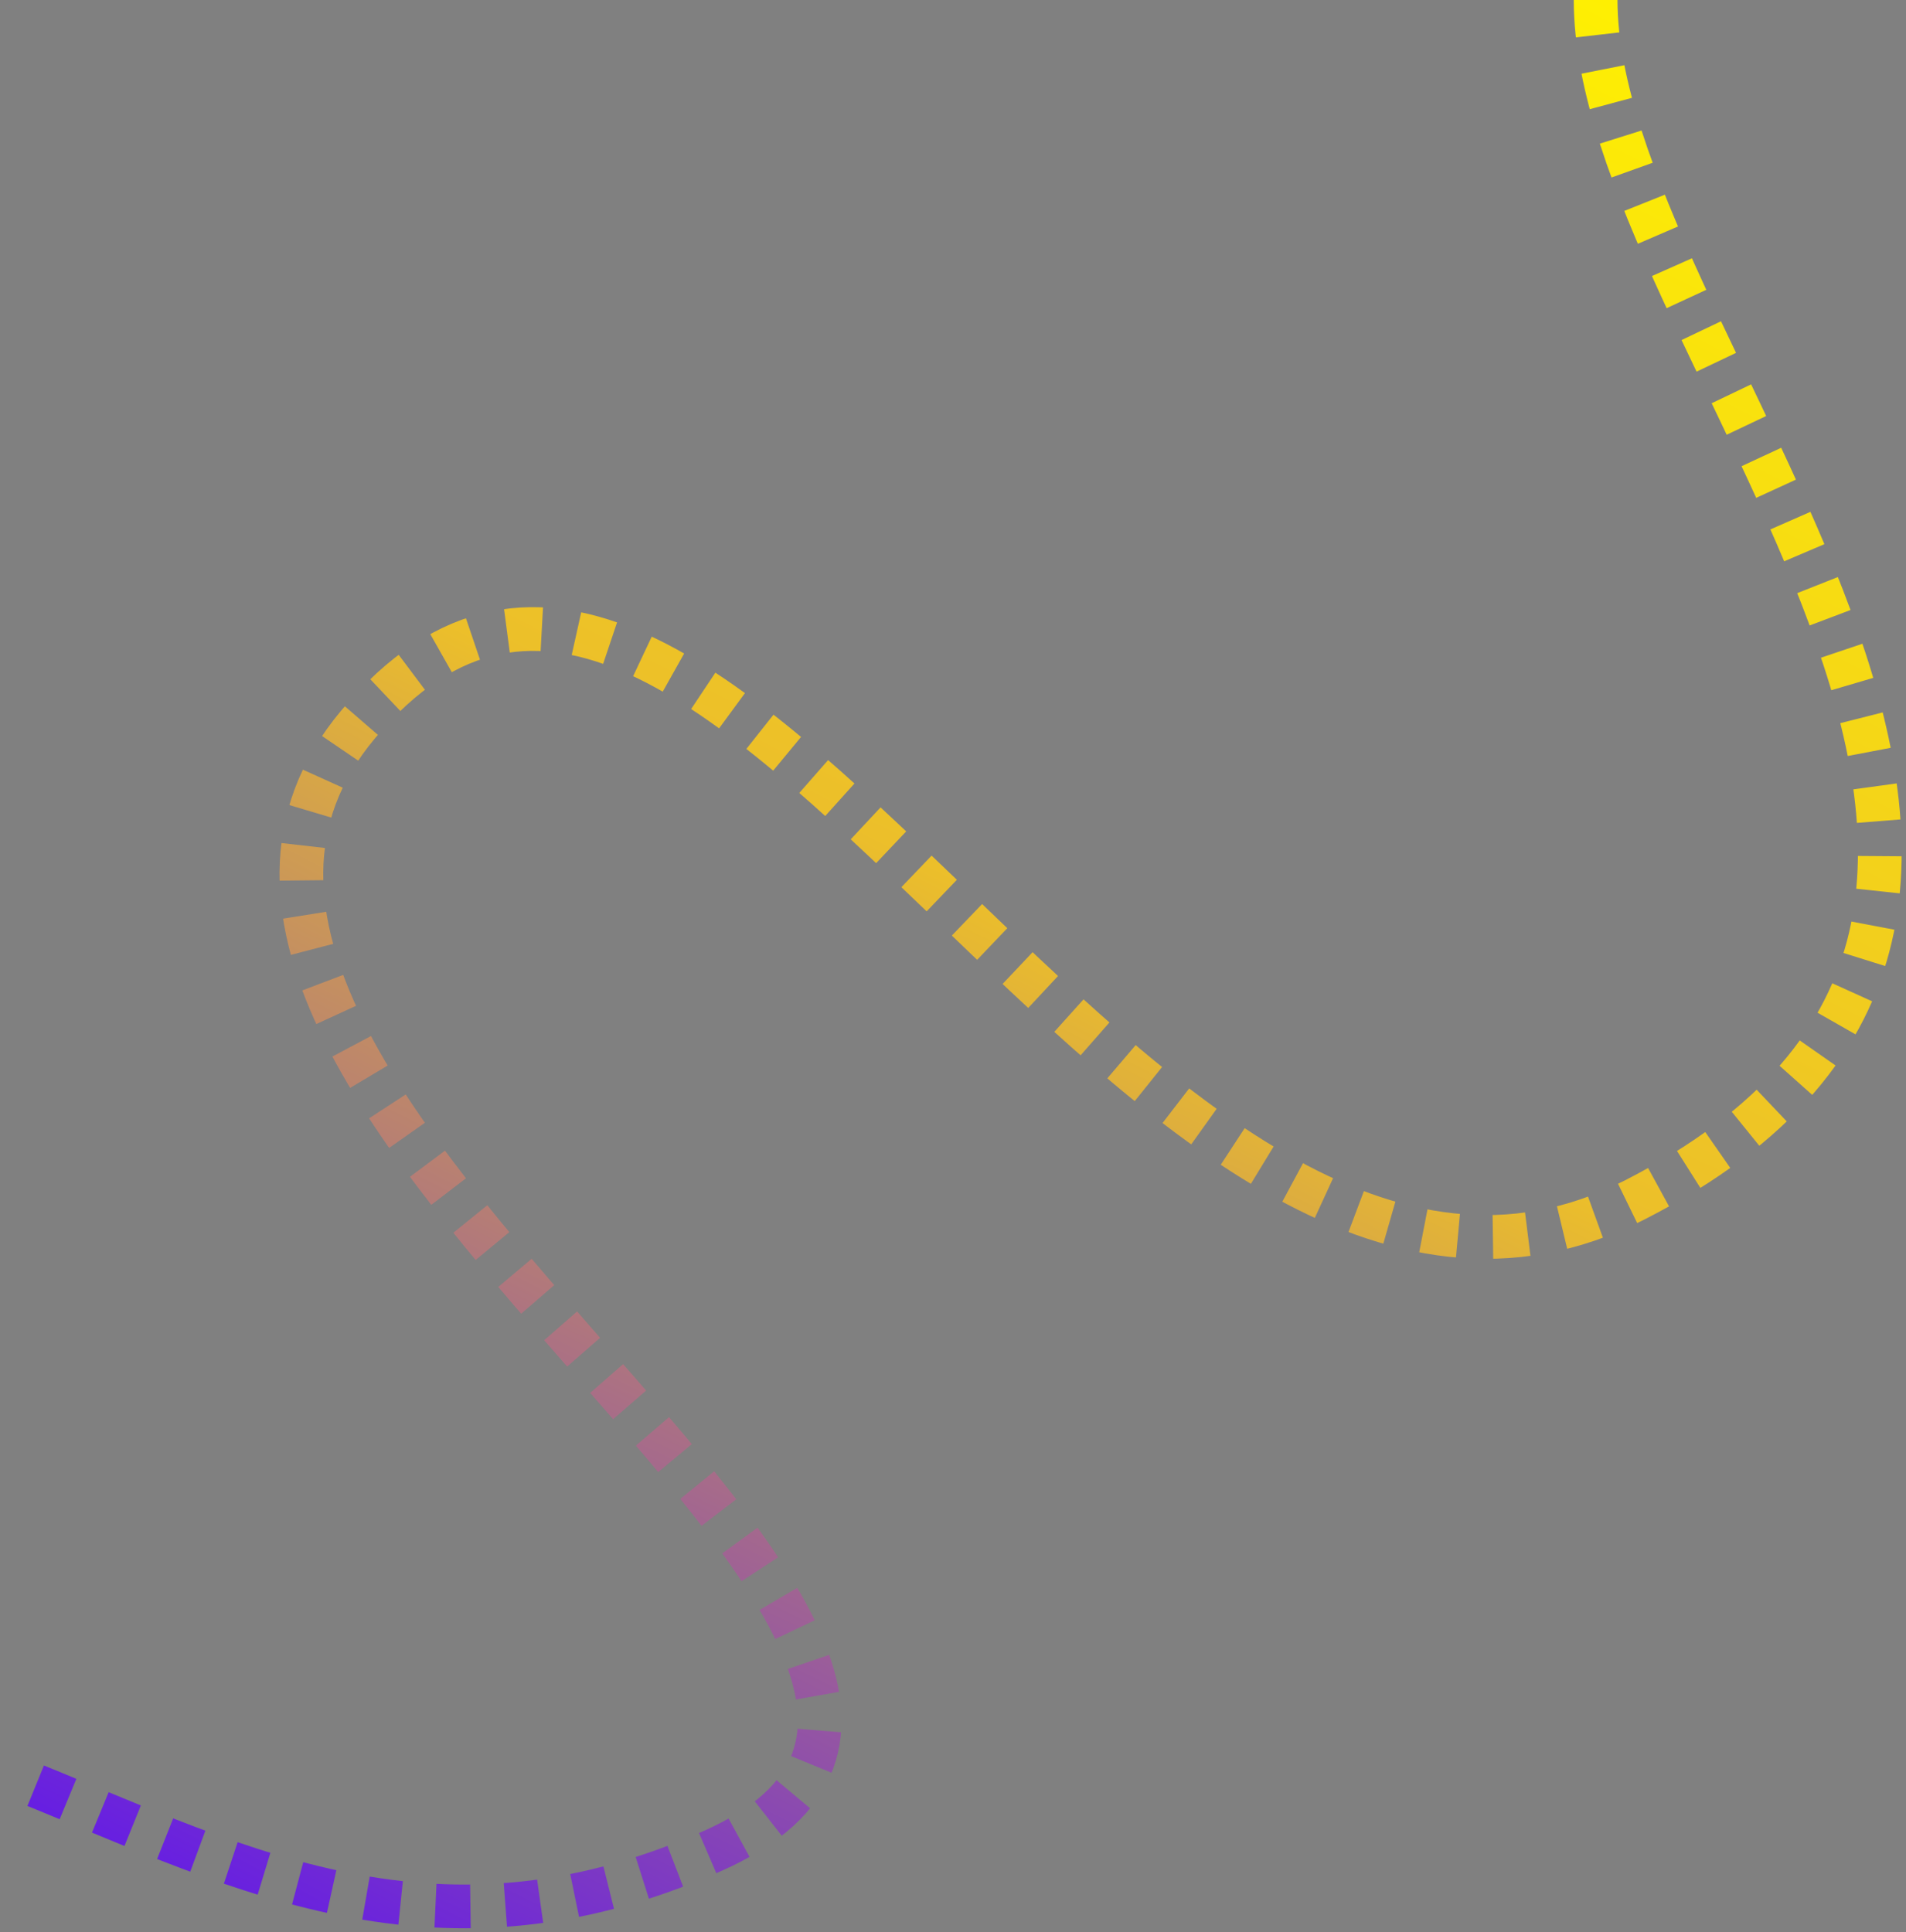 <svg width="218" height="221" viewBox="0 0 218 221" fill="none" xmlns="http://www.w3.org/2000/svg">
<rect x="0" y="0" width="218" height="221" fill="#808080" stroke="none"/>
<path d="M182.5 0C182.5 39 252.605 103.8 186.903 137.272C130.033 166.245 81.868 34.121 40.97 82.84C4.95 125.748 132.753 189.029 81.415 211.734C48.893 226.118 25.623 212.715 1 203" stroke="url(#paint0_linear_360_3635)" stroke-width="5" stroke-dasharray="4 4"/>
<defs>
<linearGradient id="paint0_linear_360_3635" x1="199.137" y1="6.55523e-06" x2="75.127" y2="247.948" gradientUnits="userSpaceOnUse">
<stop stop-color="#FFF200"/>
<stop offset="0.468" stop-color="#ECBF2A"/>
<stop offset="1" stop-color="#6219E8"/>
</linearGradient>
</defs>
</svg>
